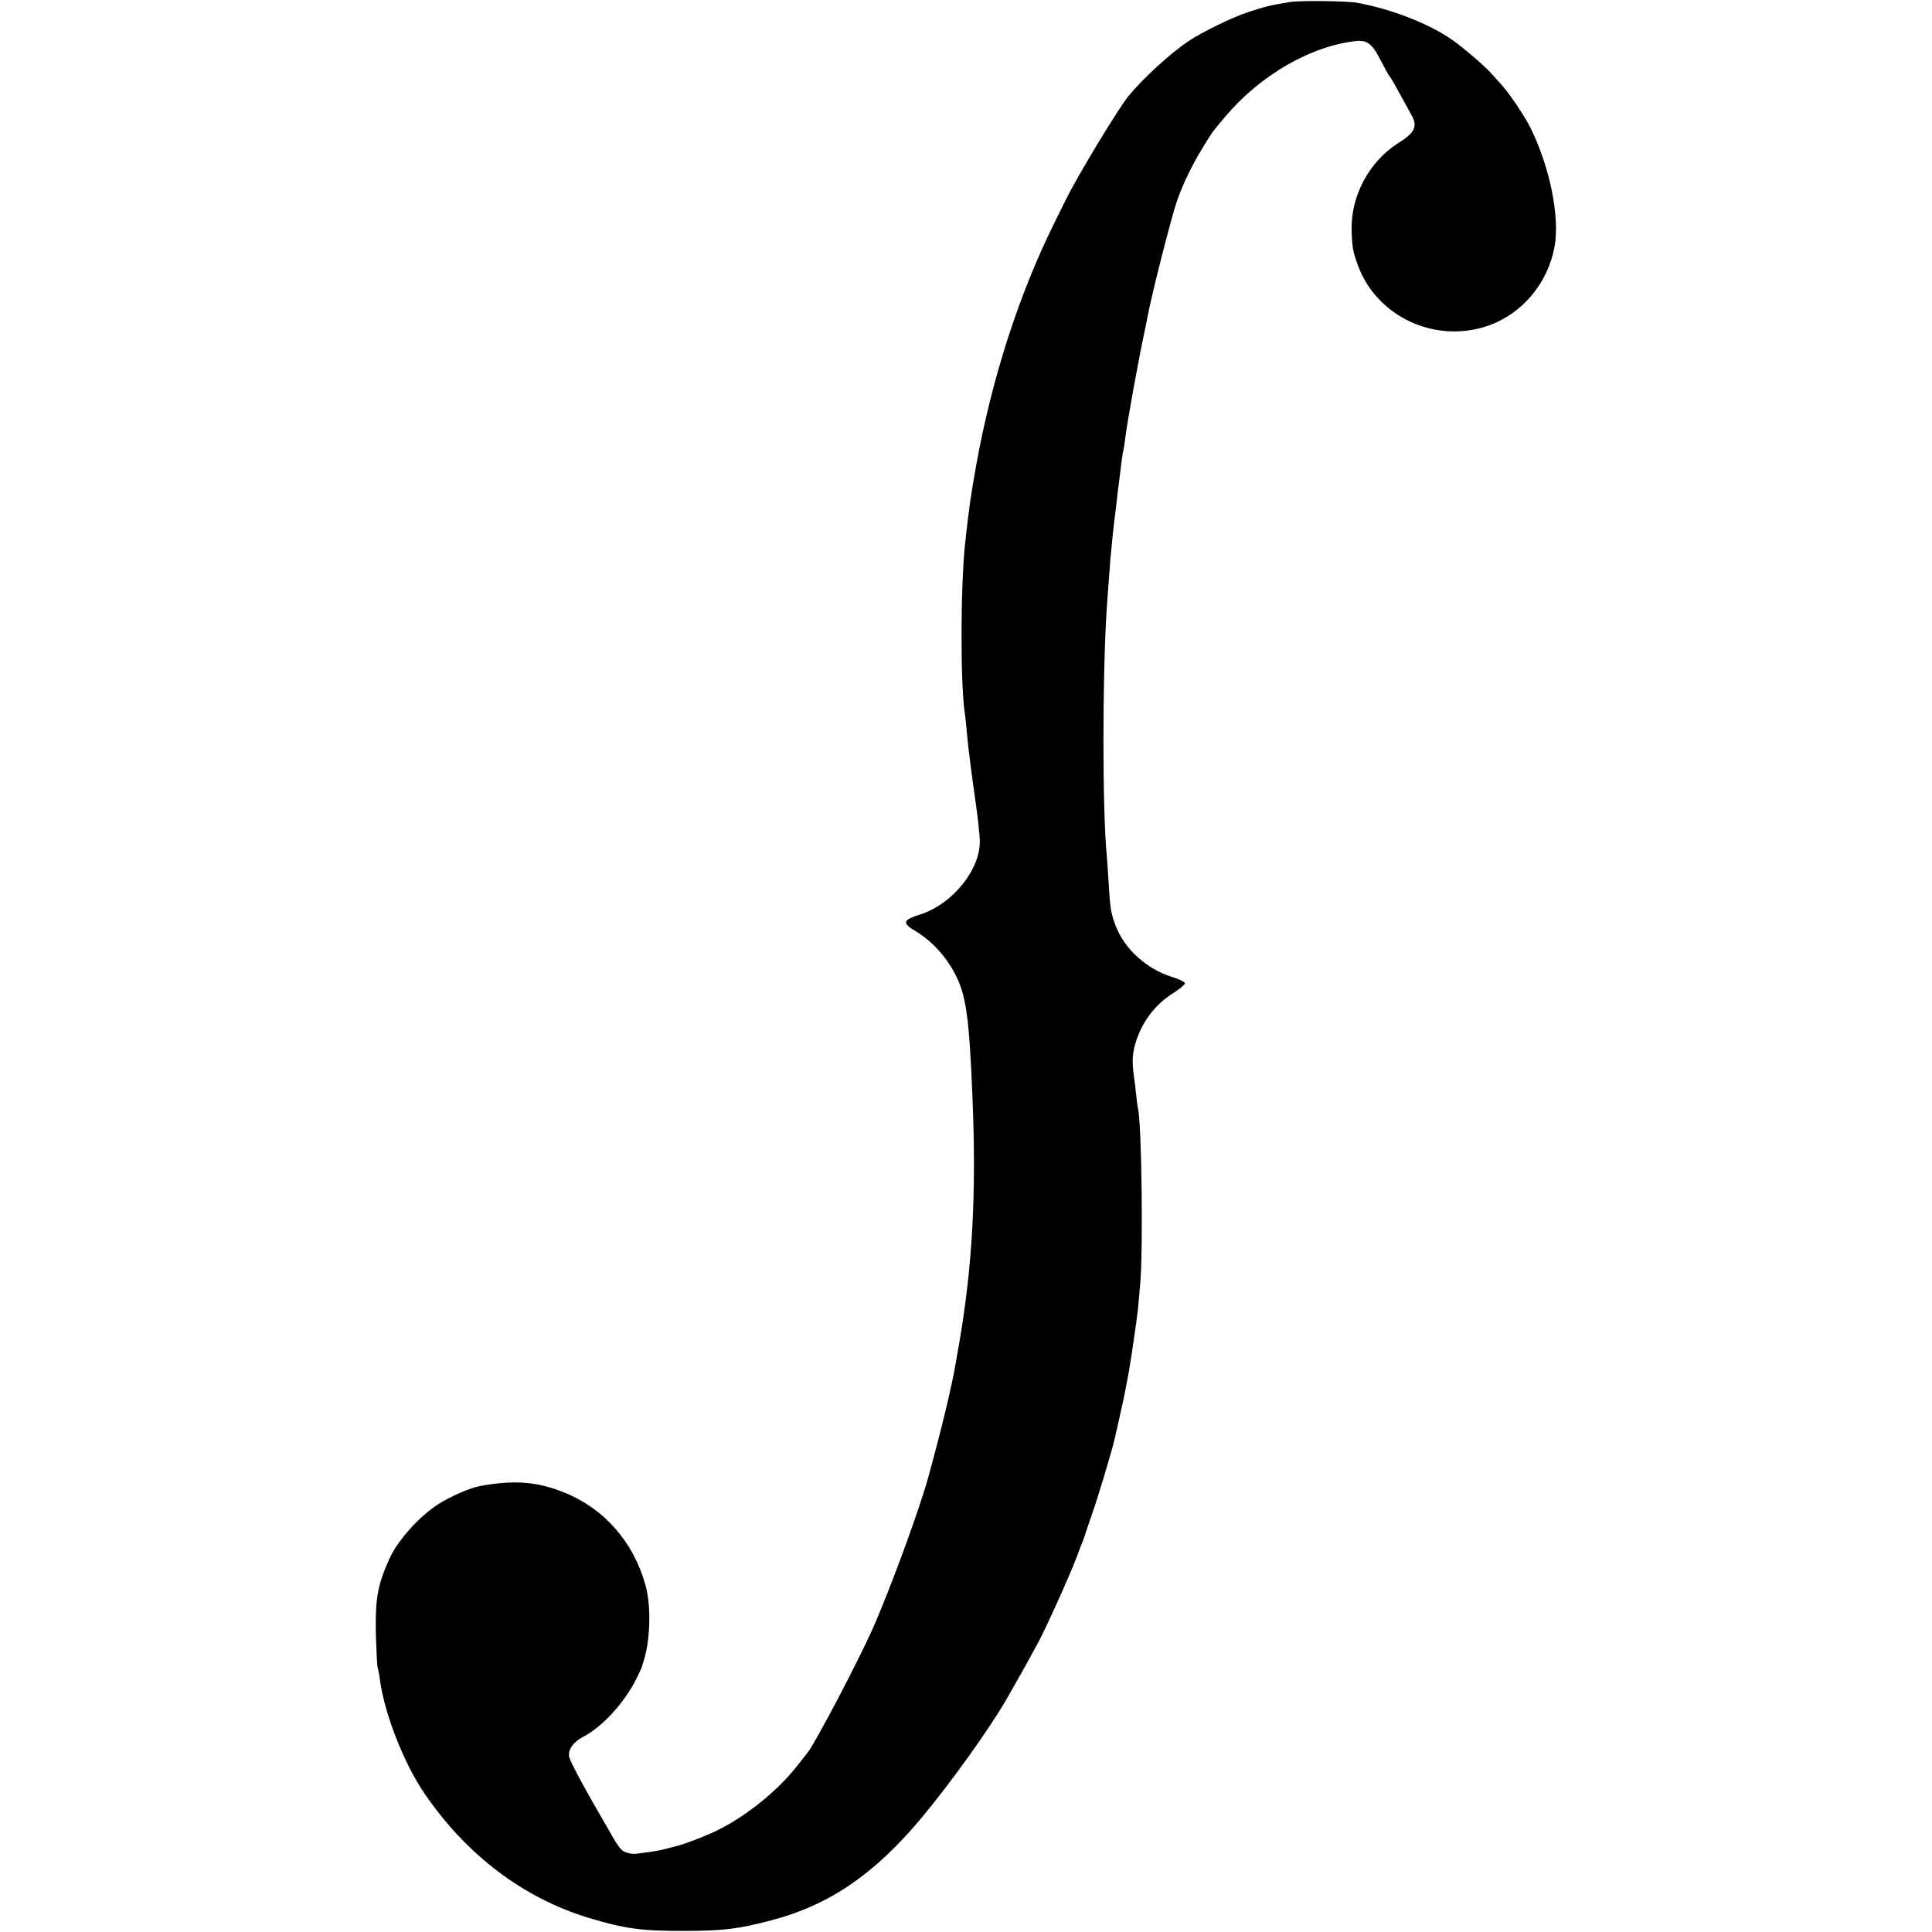 <?xml version="1.0" standalone="no"?>
<!DOCTYPE svg PUBLIC "-//W3C//DTD SVG 20010904//EN"
 "http://www.w3.org/TR/2001/REC-SVG-20010904/DTD/svg10.dtd">
<svg version="1.0" xmlns="http://www.w3.org/2000/svg"
 width="1050pt" height="1050pt" viewBox="0 0 1050 1050"
 preserveAspectRatio="xMidYMid meet">
<g transform="translate(0,1050) scale(0.1,-0.1)"
fill="#000000" stroke="none">
<path d="M7010 10489 c-99 -16 -138 -25 -230 -56 -83 -27 -250 -109 -320 -156
-101 -68 -244 -199 -327 -299 -52 -63 -274 -429 -334 -551 -8 -15 -38 -75 -67
-135 -192 -386 -340 -842 -426 -1317 -30 -168 -41 -244 -61 -430 -25 -236 -26
-766 -1 -925 2 -14 7 -56 10 -95 6 -65 9 -89 20 -177 6 -50 27 -200 31 -228 8
-53 18 -147 20 -185 6 -157 -146 -348 -324 -405 -95 -30 -100 -46 -26 -90 86
-51 163 -134 214 -230 62 -117 79 -237 97 -695 20 -507 -1 -894 -72 -1310 -9
-49 -18 -103 -21 -120 -19 -113 -77 -357 -149 -617 -47 -172 -213 -624 -305
-828 -81 -181 -307 -610 -349 -664 -5 -6 -30 -38 -56 -71 -113 -146 -306 -297
-469 -368 -77 -34 -163 -65 -195 -72 -8 -2 -33 -8 -55 -14 -22 -6 -60 -13 -85
-16 -25 -3 -55 -7 -67 -9 -12 -3 -37 -1 -55 5 -28 7 -42 23 -84 96 -150 258
-226 399 -231 427 -6 38 22 78 75 106 106 55 225 185 291 317 17 35 31 64 30
65 0 2 2 10 5 18 40 114 47 307 14 425 -64 233 -223 415 -438 502 -149 61
-272 71 -460 37 -54 -9 -169 -60 -233 -102 -102 -67 -217 -196 -260 -292 -66
-146 -79 -221 -74 -425 3 -89 7 -167 10 -171 2 -5 8 -31 11 -59 25 -188 131
-460 245 -625 228 -333 536 -566 893 -674 193 -58 285 -71 518 -70 213 0 296
11 478 59 310 83 551 247 805 549 164 196 376 492 470 656 55 96 112 197 132
235 12 23 27 50 33 60 42 76 178 377 214 474 11 31 25 67 31 81 6 14 11 30 13
35 1 6 18 55 37 110 32 90 110 350 122 404 3 11 7 29 9 39 3 9 12 51 21 92 9
41 19 84 21 95 4 18 9 43 29 150 11 60 46 301 50 345 2 25 8 86 12 135 16 185
8 856 -12 950 -3 11 -7 45 -10 75 -3 30 -9 78 -13 105 -13 92 -6 147 28 228
38 92 105 170 191 223 32 20 59 43 59 50 0 7 -32 23 -72 35 -139 44 -258 153
-306 281 -24 65 -29 92 -37 233 -4 61 -8 126 -10 146 -24 244 -24 976 0 1344
4 60 17 228 20 270 13 138 17 173 20 195 2 14 6 50 10 80 3 30 8 71 10 90 3
19 7 54 10 78 11 93 16 128 20 142 2 8 7 37 10 65 10 87 73 435 111 610 2 11
7 34 10 50 19 109 130 545 160 631 31 91 83 198 142 294 56 91 48 79 120 165
190 226 465 385 712 412 57 6 87 -15 125 -89 38 -72 48 -91 61 -108 6 -8 28
-46 49 -85 21 -38 49 -89 62 -113 40 -67 26 -101 -67 -159 -161 -102 -262
-293 -254 -482 3 -89 8 -113 35 -186 104 -279 422 -424 707 -325 186 65 325
232 361 431 29 165 -28 440 -135 652 -33 63 -111 180 -154 227 -18 19 -42 46
-54 60 -31 36 -153 141 -213 183 -126 88 -330 168 -518 202 -55 10 -310 13
-365 4z"/>
</g>
</svg>
